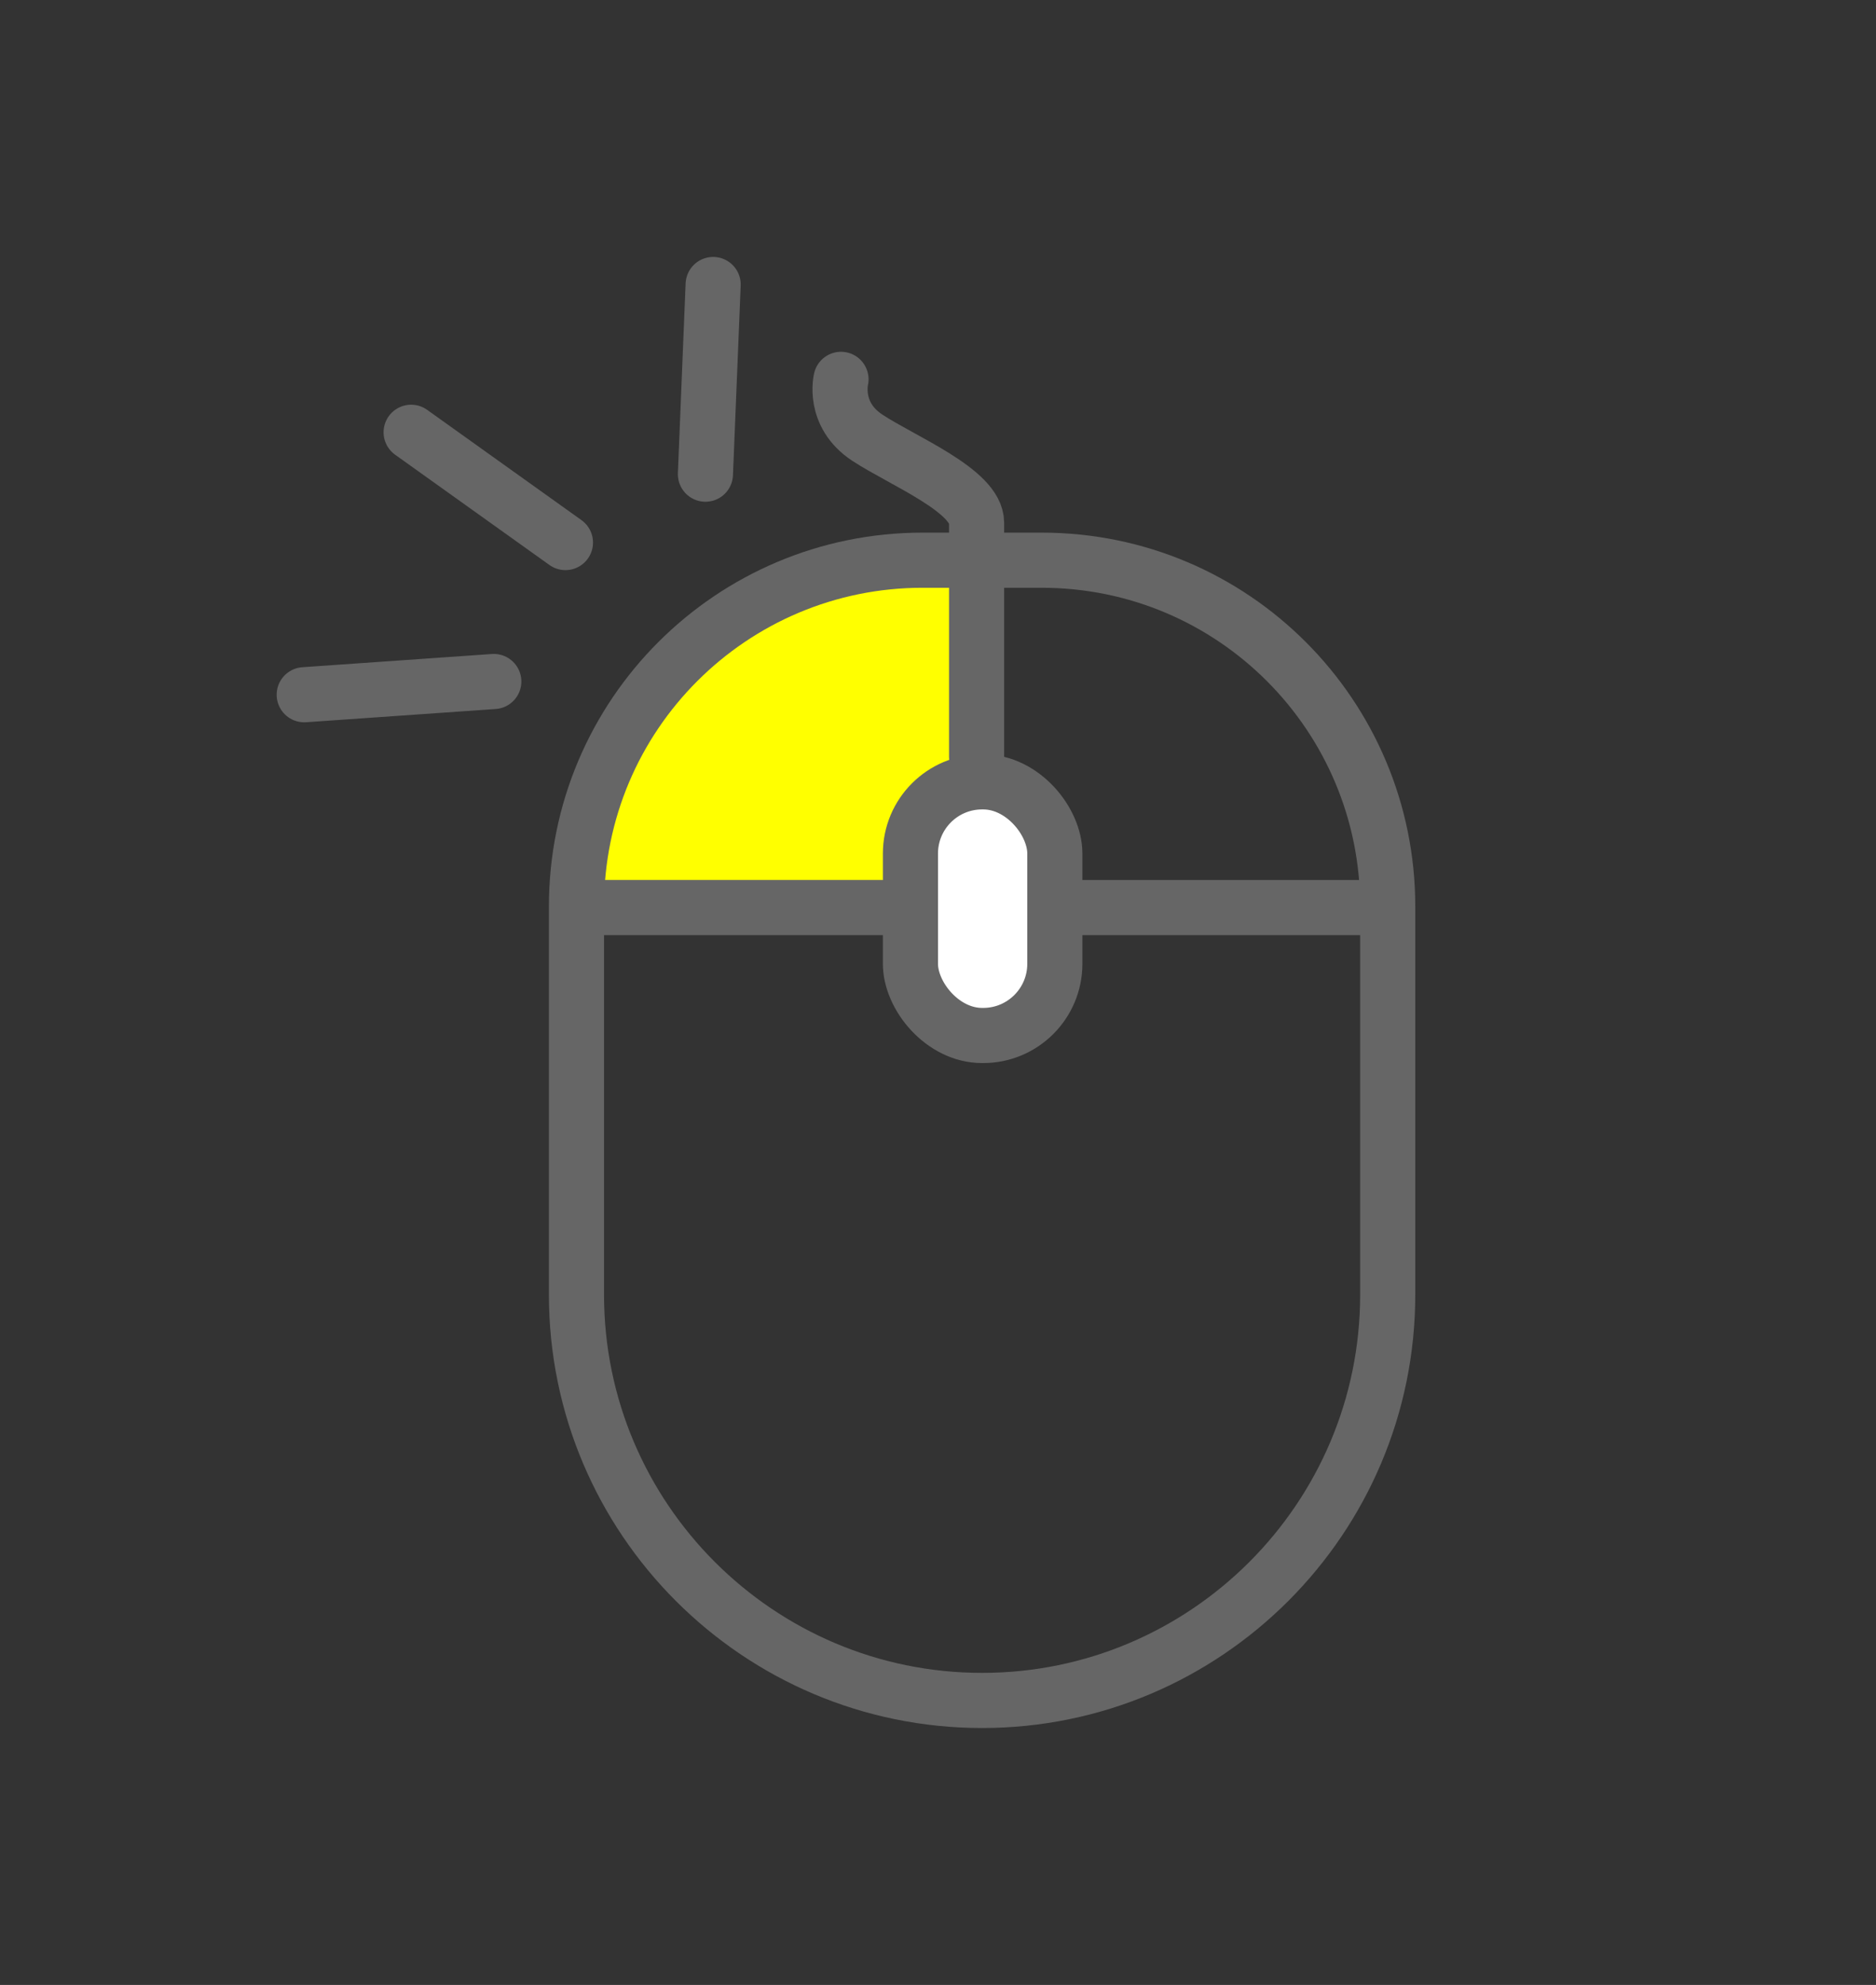 <?xml version="1.0" encoding="UTF-8"?>
<svg id="_레이어_1" data-name="레이어 1" xmlns="http://www.w3.org/2000/svg" viewBox="0 0 17.02 18">
  <rect x="0" y="0" width="17.02" height="18" fill="#333333" stroke="none"/>
  <defs>
    <style>
      .cls-1 {
        fill: #fff;
      }

      .cls-1, .cls-2 {
        stroke-miterlimit: 10;
      }

      .cls-1, .cls-2, .cls-3 {
        stroke: #666;
        stroke-width: .5px;
      }

      .cls-2, .cls-3 {
        fill: none;
      }

      .cls-3 {
        stroke-linecap: round;
        stroke-linejoin: round;
      }

      .cls-4 {
        fill: #ff0;
      }
    </style>
  </defs>
  <polygon class="cls-4" points="8.86 6.97 8.86 5.14 7.76 5.14 6.29 5.87 5.91 6.46 5.26 7.38 5.26 8.34 6.45 8.24 7.99 8.23 8.26 8.23 8.86 6.97"/>
  <path class="cls-2" d="m8.38,5.08h1.07c1.74,0,3.14,1.41,3.14,3.14v3.52c0,2.03-1.65,3.68-3.68,3.68h0c-2.03,0-3.68-1.65-3.68-3.68v-3.52c0-1.74,1.41-3.14,3.14-3.14Z"/>
  <line class="cls-2" x1="5.26" y1="8.23" x2="12.57" y2="8.23"/>
  <rect class="cls-1" x="8.26" y="7.09" width="1.31" height="2.3" rx=".65" ry=".65"/>
  <path class="cls-3" d="m7.63,3.44s-.08.32.24.53.99.48.99.77v2.12"/>
  <line class="cls-3" x1="3.73" y1="3.92" x2="5.13" y2="4.92"/>
  <line class="cls-3" x1="2.76" y1="6.3" x2="4.48" y2="6.18"/>
  <line class="cls-3" x1="6.47" y1="2.58" x2="6.4" y2="4.3"/>
</svg>
